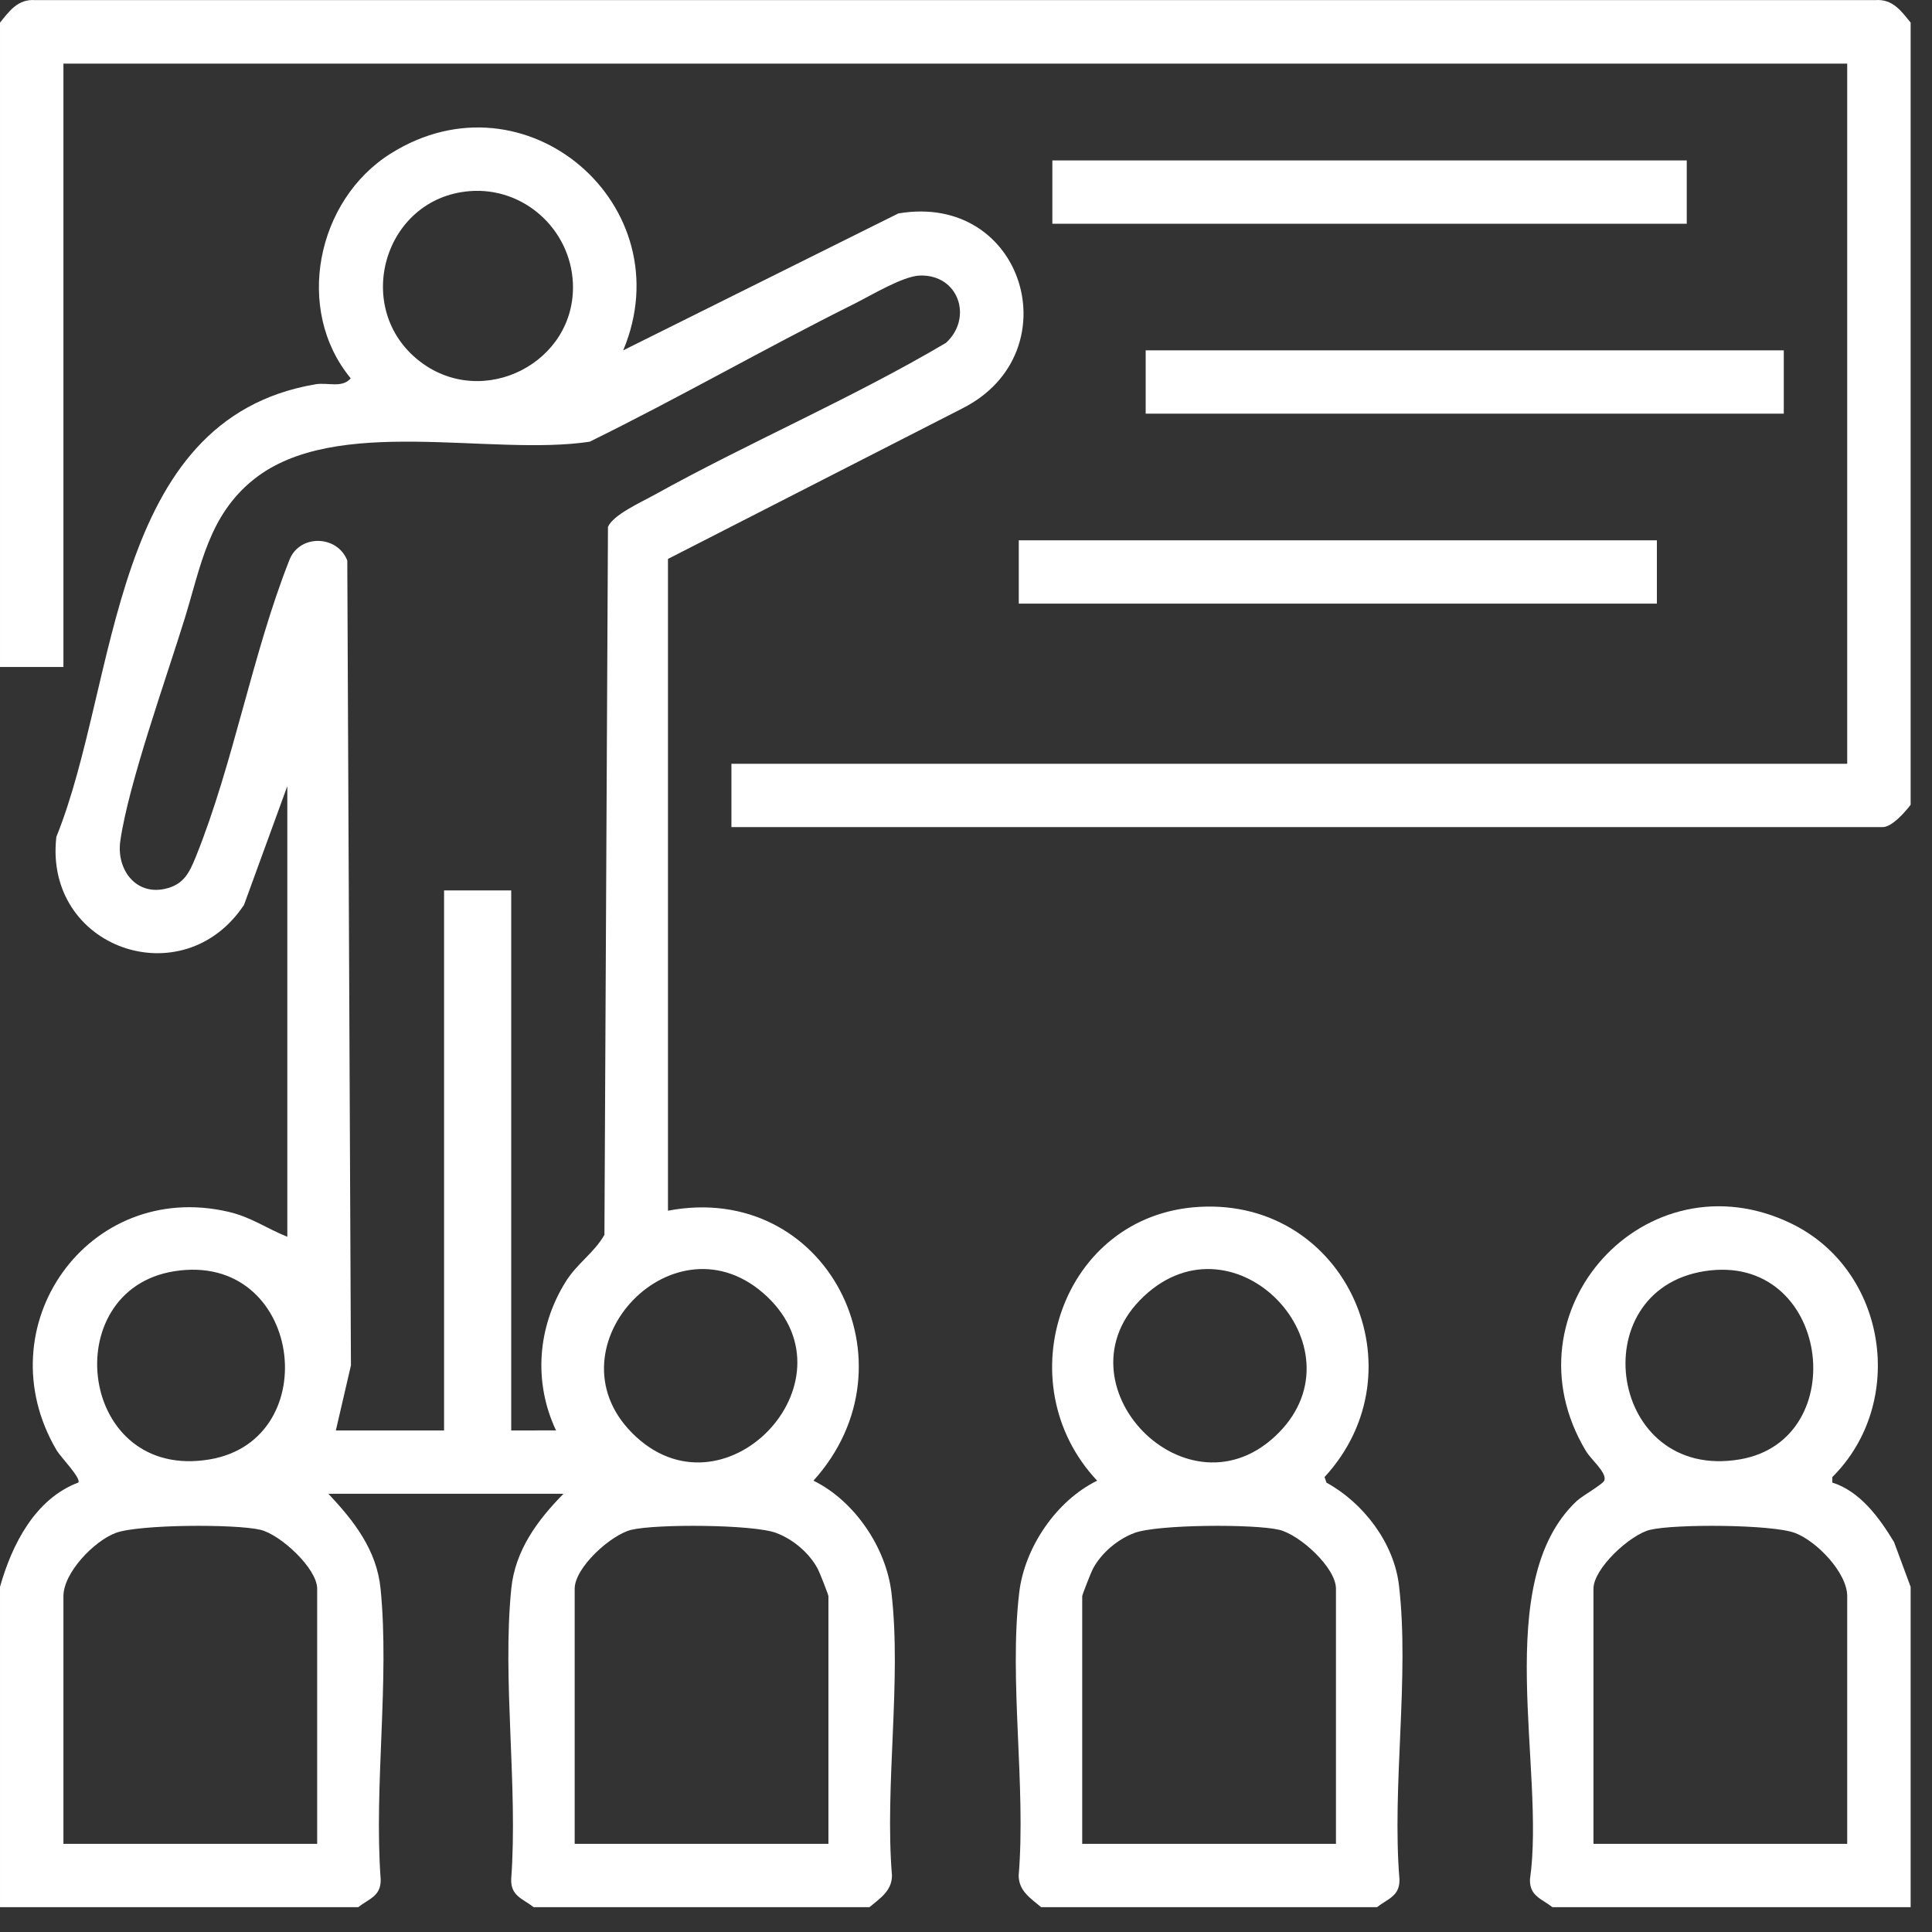 <?xml version="1.0" encoding="UTF-8" standalone="no"?><!DOCTYPE svg PUBLIC "-//W3C//DTD SVG 1.1//EN" "http://www.w3.org/Graphics/SVG/1.1/DTD/svg11.dtd"><svg width="100%" height="100%" viewBox="0 0 53 53" version="1.1" xmlns="http://www.w3.org/2000/svg" xmlns:xlink="http://www.w3.org/1999/xlink" xml:space="preserve" xmlns:serif="http://www.serif.com/" style="fill-rule:evenodd;clip-rule:evenodd;stroke-linejoin:round;stroke-miterlimit:2;"><rect x="0" y="0" width="53" height="53" fill="#333333" stroke="none"/><path d="M22.726,50.582l0,-6.794c0,-0.04 -0.242,-0.651 -0.286,-0.737c-0.231,-0.443 -0.68,-0.824 -1.149,-0.999c-0.628,-0.235 -3.289,-0.249 -3.972,-0.085c-0.562,0.136 -1.554,1.036 -1.554,1.616l0,6.999l6.961,0Zm-14.025,0l0,-6.999c0,-0.556 -1.006,-1.484 -1.554,-1.616c-0.683,-0.164 -3.344,-0.15 -3.972,0.085c-0.594,0.222 -1.435,1.091 -1.435,1.736l0,6.794l6.961,0Zm8.636,-11.275c2.48,2.506 6.219,-1.373 3.7,-3.744c-2.502,-2.354 -6.045,1.374 -3.7,3.744m-12.553,-4.434c-3.252,0.514 -2.631,5.778 0.975,5.161c3.193,-0.546 2.521,-5.714 -0.975,-5.161m4.429,4.368l2.969,0l0,-14.815l1.842,0l0,14.815l1.229,-0.001c-0.626,-1.328 -0.508,-2.838 0.264,-4.077c0.319,-0.512 0.774,-0.784 1.064,-1.288l0.097,-19.419c0.136,-0.332 0.912,-0.679 1.27,-0.878c2.625,-1.457 5.413,-2.642 8.002,-4.172c0.746,-0.681 0.354,-1.883 -0.717,-1.847c-0.463,0.015 -1.332,0.543 -1.793,0.773c-2.441,1.216 -4.814,2.582 -7.263,3.785c-2.71,0.41 -6.965,-0.753 -9.208,1.028c-1.246,0.989 -1.459,2.387 -1.902,3.823c-0.507,1.644 -1.542,4.527 -1.767,6.104c-0.109,0.76 0.404,1.482 1.208,1.315c0.524,-0.109 0.683,-0.435 0.864,-0.883c1.033,-2.556 1.548,-5.572 2.575,-8.162c0.287,-0.69 1.307,-0.664 1.58,0.035l0.1,22.08l-0.414,1.784Zm3.666,-33.997c-2.36,0.192 -3.229,3.232 -1.36,4.671c1.732,1.334 4.29,0.032 4.197,-2.146c-0.064,-1.481 -1.35,-2.647 -2.837,-2.525m-12.879,38.288c0.327,-1.164 0.965,-2.417 2.149,-2.862c0.084,-0.117 -0.488,-0.703 -0.596,-0.885c-1.996,-3.393 0.863,-7.436 4.713,-6.542c0.624,0.144 1.048,0.458 1.616,0.685l0,-12.363l-1.188,3.258c-1.673,2.525 -5.498,1.189 -5.148,-1.867c1.722,-4.254 1.435,-11.455 7.114,-12.415c0.33,-0.055 0.731,0.113 0.961,-0.163c-1.553,-1.88 -0.939,-4.885 1.094,-6.164c3.706,-2.331 8.045,1.428 6.381,5.397l7.548,-3.756c3.457,-0.585 4.754,3.823 1.769,5.342l-8.089,4.136l0,17.88c4.337,-0.828 6.907,4.178 3.991,7.406c1.124,0.55 1.995,1.835 2.14,3.077c0.282,2.412 -0.189,5.294 0.014,7.757c-0.004,0.424 -0.332,0.625 -0.617,0.866l-9.213,0c-0.295,-0.234 -0.628,-0.3 -0.616,-0.764c0.188,-2.557 -0.248,-5.456 0.002,-7.971c0.105,-1.052 0.719,-1.88 1.433,-2.606l-6.45,0c0.702,0.746 1.327,1.543 1.432,2.606c0.25,2.515 -0.185,5.414 0.003,7.971c0.012,0.464 -0.321,0.53 -0.616,0.764l-9.827,0l0,-8.787Z" style="fill:#fff;fill-rule:nonzero;"/><path d="M52.414,0.621l-0,21.456c-0.151,0.199 -0.511,0.613 -0.768,0.613l-31.581,-0l-0,-1.737l30.609,-0l-0,-19.208l-48.934,-0l-0,16.552l-1.74,-0l-0,-17.676c0.261,-0.323 0.493,-0.653 0.968,-0.618l50.478,-0c0.475,-0.035 0.707,0.295 0.968,0.618" style="fill:#fff;fill-rule:nonzero;"/><path d="M50.674,50.582l-0,-6.794c-0,-0.645 -0.841,-1.514 -1.435,-1.736c-0.628,-0.235 -3.289,-0.249 -3.972,-0.085c-0.549,0.132 -1.554,1.06 -1.554,1.616l-0,6.999l6.961,0Zm-3.917,-15.71c-3.371,0.533 -2.623,5.778 0.975,5.162c3.127,-0.535 2.458,-5.704 -0.975,-5.162m-4.17,17.447c-0.295,-0.234 -0.628,-0.3 -0.616,-0.764c0.432,-3.011 -1.085,-8.141 1.279,-10.375c0.165,-0.155 0.731,-0.464 0.764,-0.573c0.064,-0.214 -0.368,-0.567 -0.508,-0.802c-2.301,-3.837 1.658,-8.169 5.637,-6.239c2.623,1.274 3.178,4.907 1.123,6.954l-0.001,0.15c0.767,0.246 1.288,0.962 1.693,1.632l0.456,1.23l-0,8.787l-9.827,0Z" style="fill:#fff;fill-rule:nonzero;"/><path d="M36.649,50.582l-0,-6.999c-0,-0.58 -0.992,-1.48 -1.555,-1.616c-0.682,-0.164 -3.343,-0.15 -3.971,0.085c-0.469,0.175 -0.918,0.556 -1.149,0.999c-0.044,0.086 -0.286,0.697 -0.286,0.737l-0,6.794l6.961,0Zm-1.572,-11.275c2.344,-2.37 -1.198,-6.098 -3.7,-3.744c-2.52,2.371 1.22,6.25 3.7,3.744m-6.515,13.012c-0.286,-0.241 -0.613,-0.442 -0.617,-0.866c0.203,-2.463 -0.269,-5.345 0.014,-7.757c0.145,-1.242 1.016,-2.527 2.139,-3.077c-2.523,-2.683 -0.982,-7.303 2.81,-7.512c4.019,-0.223 6.122,4.489 3.428,7.413l0.053,0.153c1.012,0.554 1.853,1.653 1.989,2.819c0.293,2.506 -0.197,5.503 0.013,8.063c0.012,0.464 -0.321,0.53 -0.616,0.764l-9.213,0Z" style="fill:#fff;fill-rule:nonzero;"/><rect x="31.429" y="9.611" width="17.505" height="1.737" style="fill:#fff;"/><rect x="27.948" y="14.822" width="17.505" height="1.737" style="fill:#fff;"/><rect x="28.869" y="4.401" width="17.403" height="1.737" style="fill:#fff;"/></svg>